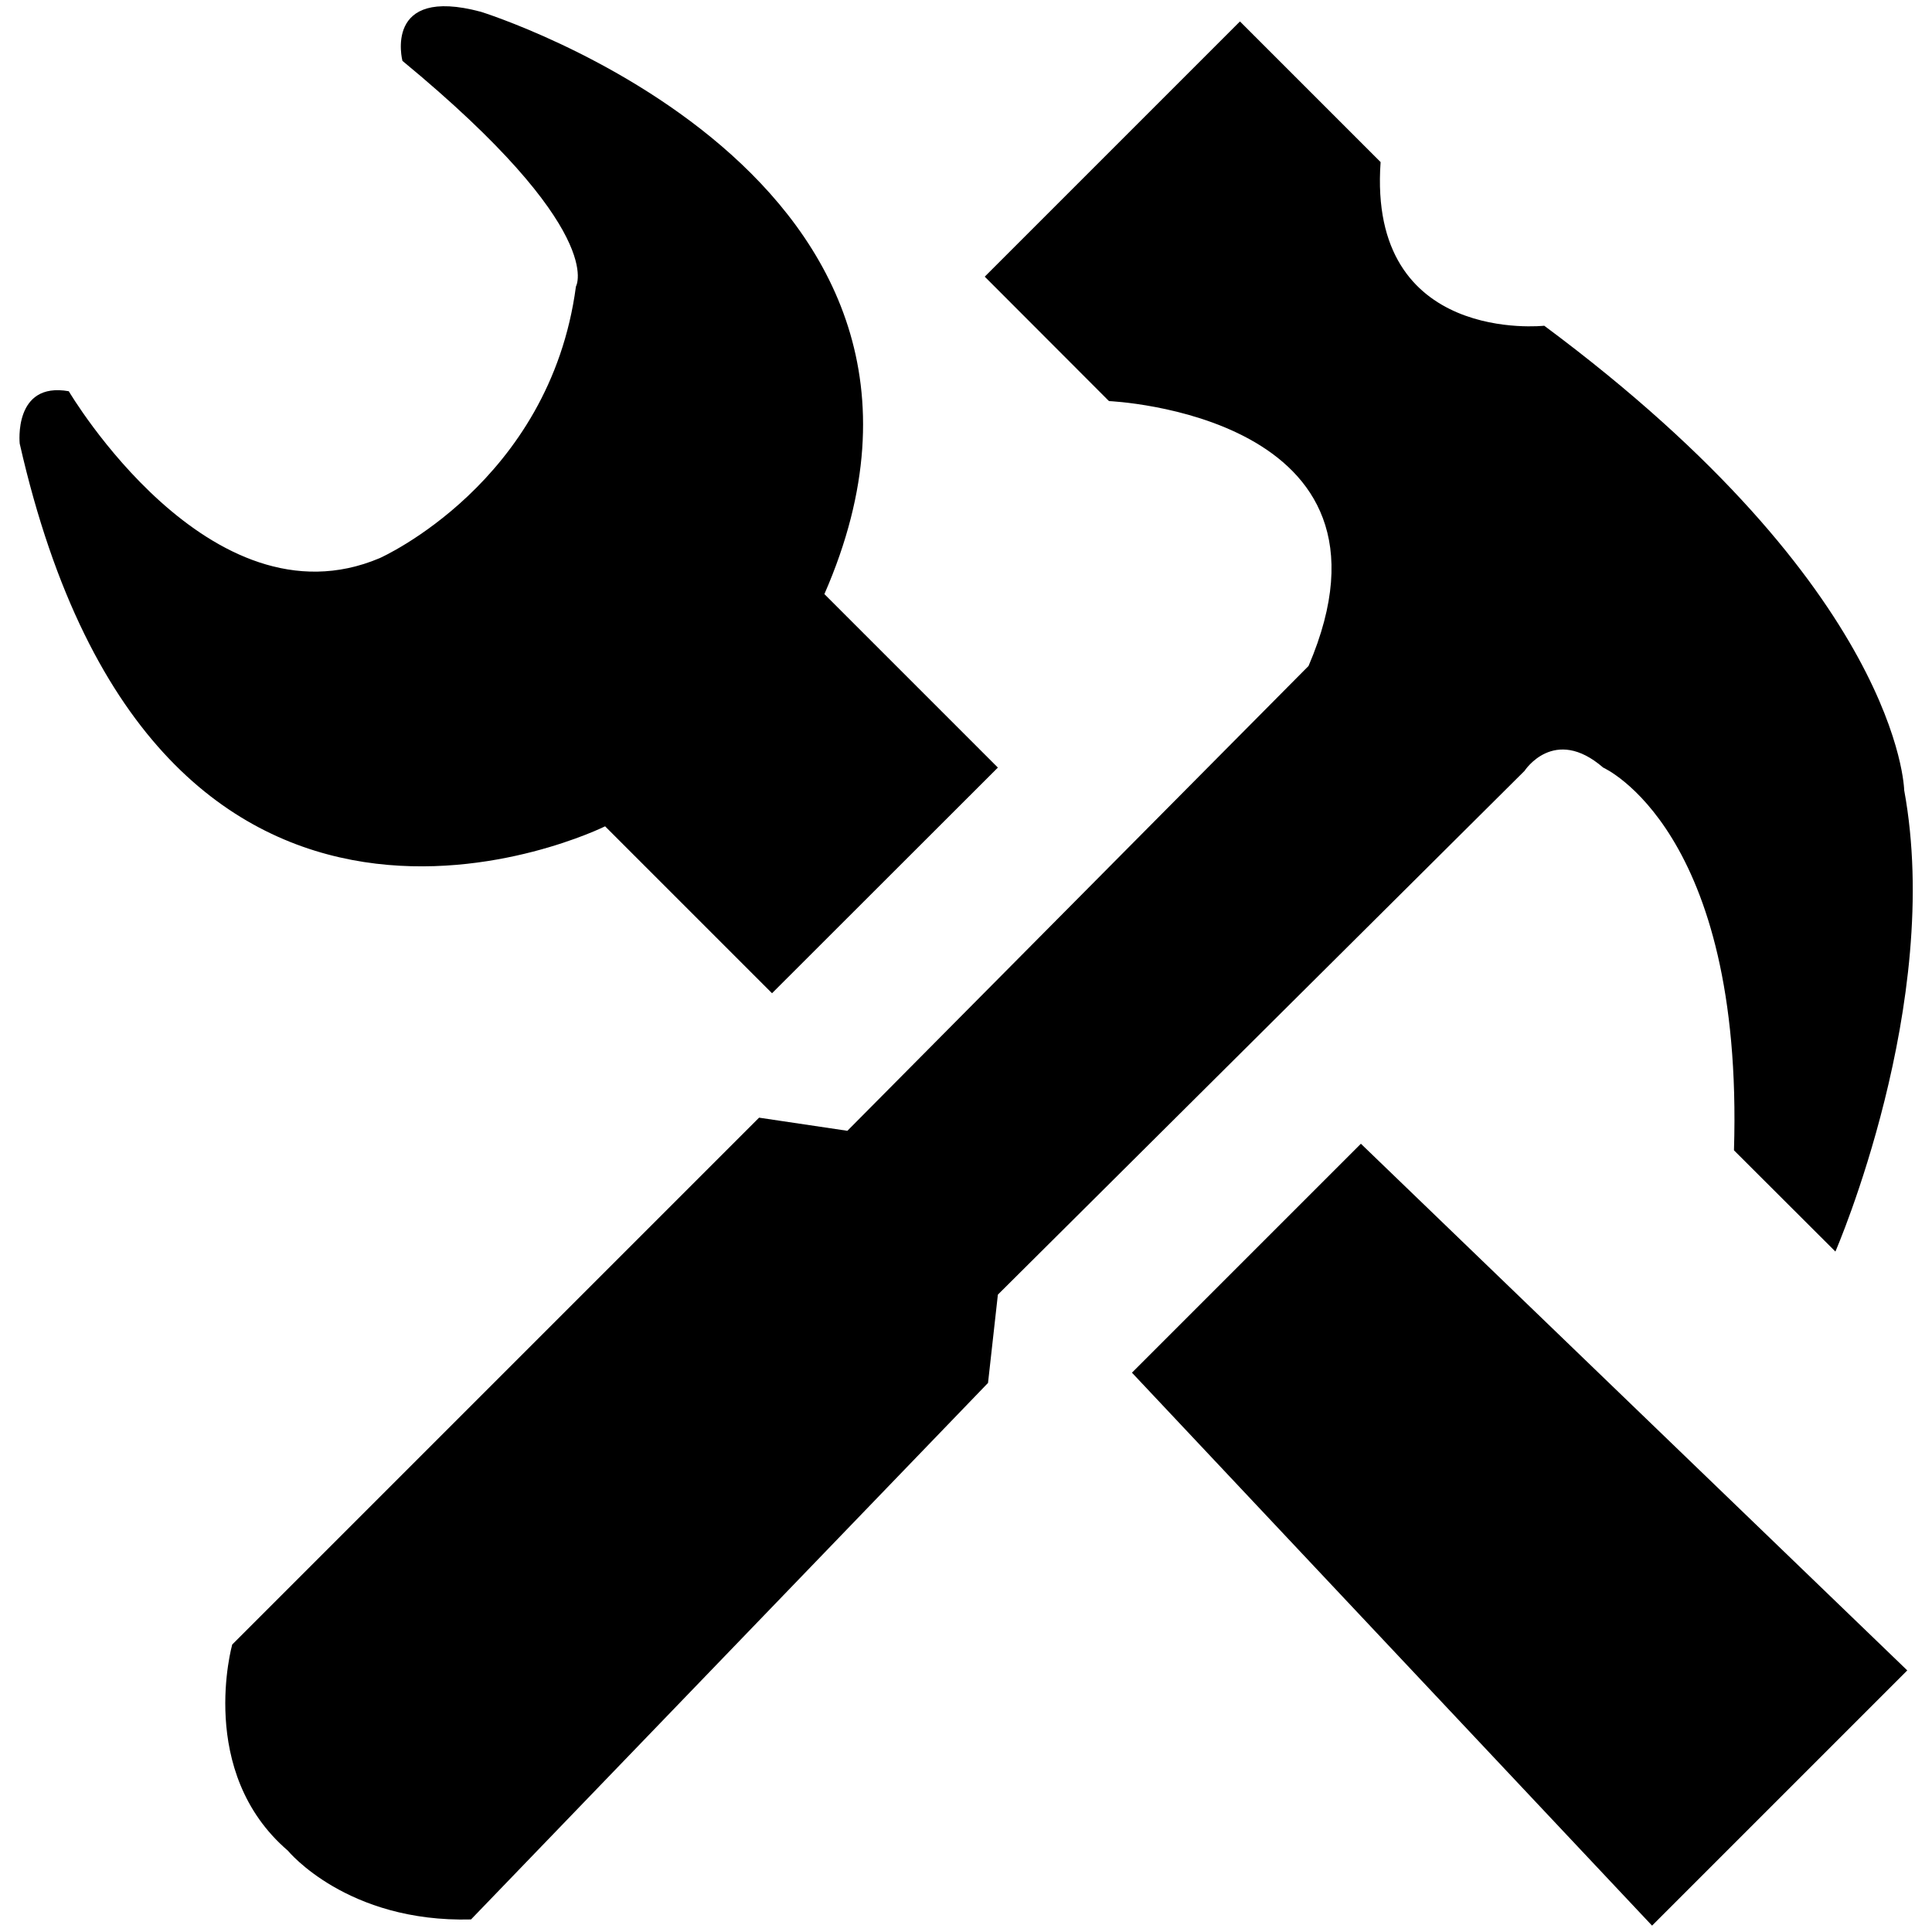 <?xml version="1.0" encoding="UTF-8" standalone="no"?>
<!-- Svg Vector Icons : http://www.onlinewebfonts.com/icon -->

<svg
   xmlns:dc="http://purl.org/dc/elements/1.1/"
   xmlns:cc="http://creativecommons.org/ns#"
   xmlns:rdf="http://www.w3.org/1999/02/22-rdf-syntax-ns#"
   xmlns:svg="http://www.w3.org/2000/svg"
   xmlns="http://www.w3.org/2000/svg"
   xmlns:sodipodi="http://sodipodi.sourceforge.net/DTD/sodipodi-0.dtd"
   xmlns:inkscape="http://www.inkscape.org/namespaces/inkscape"
   version="1.1"
   x="0px"
   y="0px"
   viewBox="0 0 1000 1000"
   enable-background="new 0 0 1000 1000"
   xml:space="preserve"
   id="svg2"
   inkscape:version="0.91 r13725"
   sodipodi:docname="Support.svg"><defs
   id="defs12" /><sodipodi:namedview
   pagecolor="#ffffff"
   bordercolor="#666666"
   borderopacity="1"
   objecttolerance="10"
   gridtolerance="10"
   guidetolerance="10"
   inkscape:pageopacity="0"
   inkscape:pageshadow="2"
   inkscape:window-width="2560"
   inkscape:window-height="1377"
   id="namedview10"
   showgrid="false"
   inkscape:zoom="0.472"
   inkscape:cx="173.65131"
   inkscape:cy="634.89021"
   inkscape:window-x="-8"
   inkscape:window-y="-8"
   inkscape:window-maximized="1"
   inkscape:current-layer="svg2" />
<path
   inkscape:connector-curvature="0"
   id="path8"
   d="m 829.8,397.3 c 0,0 72.8,32.1 67.7,198.1 l 52.5,52.4 c 0,0 55.9,-128.6 35.6,-238.8 0,0 -1.7,-103.3 -186.3,-240.4 0,0 -91.5,10.1 -84.7,-84.7 L 641.8,11.1 509.7,143.2 574,207.6 c 0,0 159.2,6.7 103.3,137.1 L 438.6,585.3 392.9,578.5 120.2,851.2 c 0,0 -18.6,66 28.8,106.7 0,0 30.5,37.3 94.8,35.6 L 511.4,715.8 516.5,670.1 789.1,399 c 0,0 15.3,-23.7 40.7,-1.7 z m -516.6,30.4 86.4,86.4 116.9,-116.8 -89.8,-89.8 C 521.5,90.7 248.9,6.1 248.9,6.1 198.1,-7.5 208.3,31.5 208.3,31.5 315,119.5 298.1,148.3 298.1,148.3 284.6,249.9 196.5,288.9 196.5,288.9 108.5,326.1 35.6,202.5 35.6,202.5 6.8,197.4 10.2,229.6 10.2,229.6 81.3,543 313.2,427.7 313.2,427.7 Z M 585.9,710.5 855.1,996.7 987.2,864.6 704.4,592 Z" />
</svg>